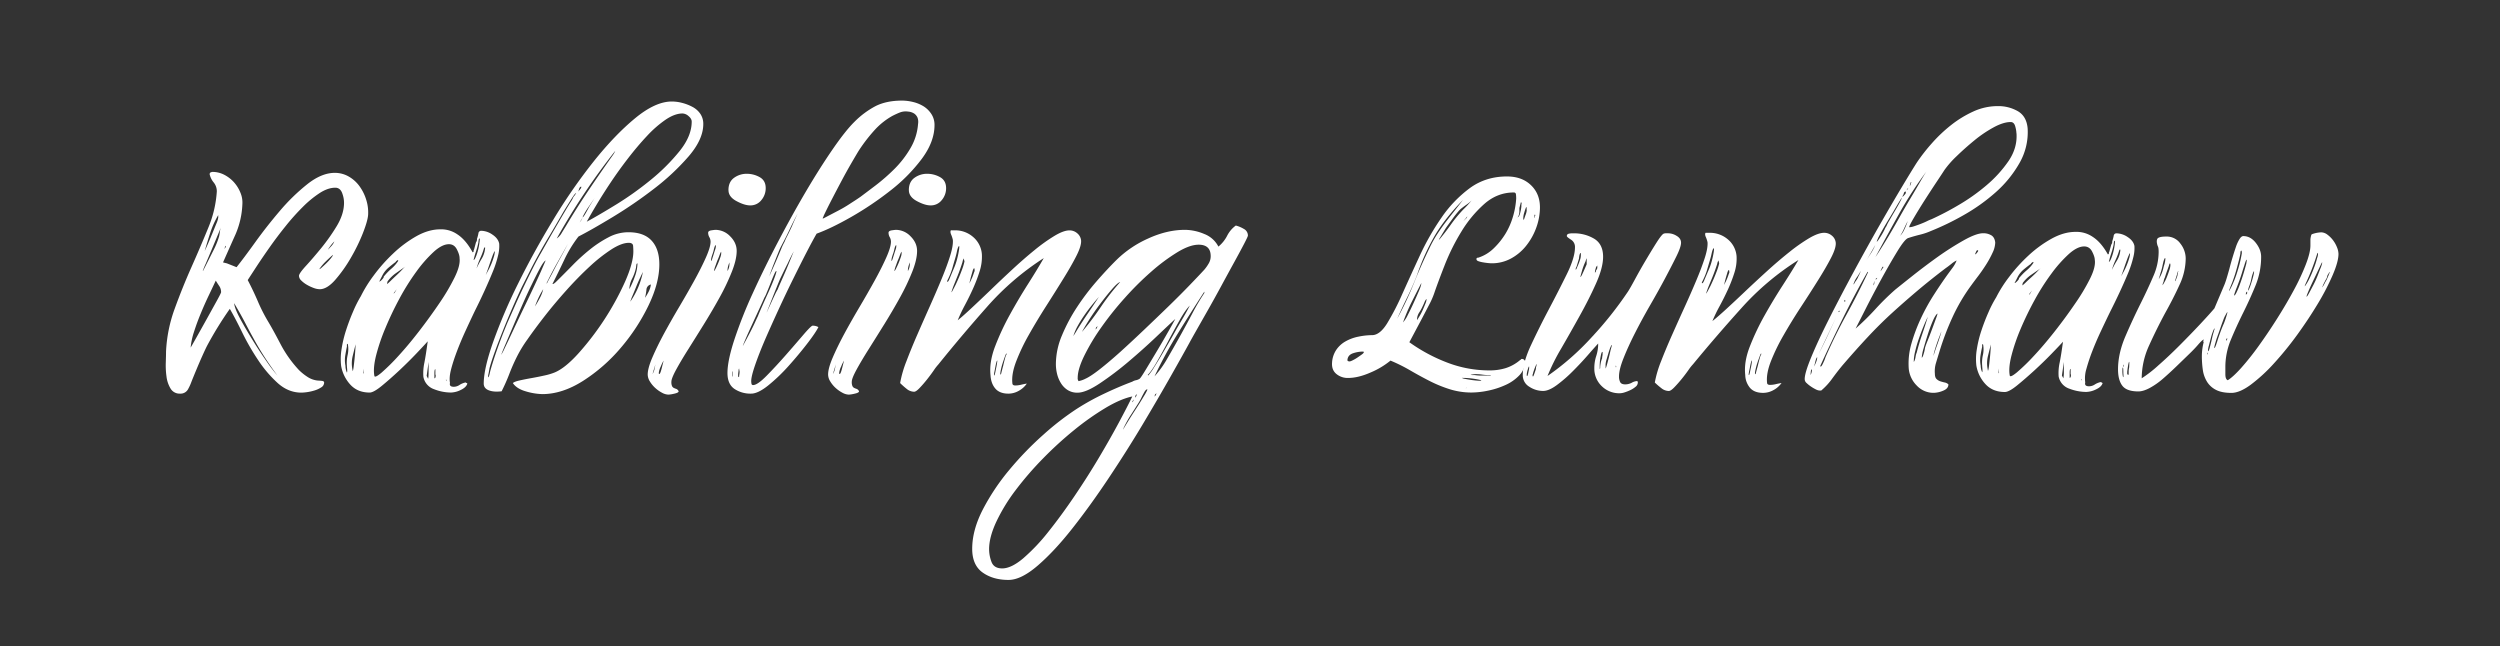 <svg xmlns="http://www.w3.org/2000/svg" viewBox="0 0 2162 559"><rect x="0" y="0" width="2162" height="559" fill="#333333" stroke="none"/><defs><style>.cls-1{fill:#fff;}</style></defs><title>kl word NG</title><g id="Layer_9" data-name="Layer 9"><path class="cls-1" d="M182,149.07a1.84,1.84,0,0,0,.83-.2,1.86,1.86,0,0,1,.84-.21,22.12,22.12,0,0,1,10.25,2.48,29.47,29.47,0,0,1,8.36,6.42,30.72,30.72,0,0,1,5.65,9.11,22,22,0,0,1,1.67,10.15,72.69,72.69,0,0,1-5.85,25.68q-5,11.17-10.88,24.43l3.35.83,4.18,1.65,4.18,1.66q6.28-7.86,16.11-21.53T242,182.41a170.31,170.31,0,0,1,23.84-23.19q12.33-9.72,23.63-9.73a23.93,23.93,0,0,1,12.34,3.31,29.65,29.65,0,0,1,9.41,8.7,40,40,0,0,1,5.65,11.8,36.11,36.11,0,0,1,1.47,12.63q-.44,5.38-4.61,15.95a157.93,157.93,0,0,1-10.45,21.32,120.12,120.12,0,0,1-13.39,18.85q-7.11,8.07-13.38,8.07a15.39,15.39,0,0,1-5-1,36,36,0,0,1-5.86-2.7,23.38,23.38,0,0,1-5-3.72,5.92,5.92,0,0,1-2.09-4.14q0-2.07,6.07-8.7t13.17-15.32A166.81,166.81,0,0,0,291,195.87q6.06-9.94,6.48-19.05a23,23,0,0,0-1.25-8.9q-1.68-5.59-6.28-5.59-6.27,0-13.38,4.55a90.44,90.44,0,0,0-14.64,12,195.15,195.15,0,0,0-14.85,16.57q-7.32,9.1-13.6,18T222.17,230q-5,7.67-7.95,12.21,4.6,8.7,8.79,18.43a143.93,143.93,0,0,0,9.2,18q4.17,7,10.46,19.05a102,102,0,0,0,15.89,22.36,46.31,46.31,0,0,0,7.53,6,19.71,19.71,0,0,0,9.2,3.1c.56,0,1.53.07,2.93.21s2.09.62,2.09,1.45A4.87,4.87,0,0,1,277.8,335a22.69,22.69,0,0,1-5.85,2.69,42.61,42.61,0,0,1-11.3,1.86q-11.29,0-20.49-8.28a104,104,0,0,1-16.94-19.88,202.72,202.72,0,0,1-13.81-24Q203.35,275,198.75,267.1A307.57,307.57,0,0,0,179.09,299q-1.68,3.31-4.18,8.9t-5,11.6q-2.52,6-4.4,10.77a41.11,41.11,0,0,1-2.71,6,7.34,7.34,0,0,1-7.11,4.14,9,9,0,0,1-8.16-4.35A25.91,25.91,0,0,1,144,325.7a69.76,69.76,0,0,1-.62-12.22c.13-4.14.21-7.31.21-9.52a124.26,124.26,0,0,1,7.52-37.07q6.69-18.42,14.43-35.82t14.44-33.75a98,98,0,0,0,7.52-31.68,12,12,0,0,0-2.72-7.87,16.87,16.87,0,0,1-3.55-7.46Zm9.2,103.54a9.46,9.46,0,0,0-1.68-5.39c-1.11-1.65-2.09-3.17-2.92-4.55q-2.52,5.39-6.07,12.83T173.65,271q-3.35,8.07-5.86,15.94a60,60,0,0,0-2.92,13.67q1.24-2.07,5.43-9.53t8.79-15.74q4.59-8.28,8.36-15.11T191.22,252.61ZM175.74,234l3.77-7.45,5.43-10.77a66.6,66.6,0,0,0,4.6-11.6q.42-2.07.63-3.93a15.13,15.13,0,0,1,1.05-3.94q-5,12-7.95,19.05t-5.44,12.84a60.32,60.32,0,0,0-2.51,6.21Zm13-48a76.7,76.7,0,0,0-6.9,15.32q-2.73,8.3-4.81,15.74c.55-1.1,1.46-3.11,2.72-6s2.5-5.87,3.76-8.91,2.44-5.93,3.56-8.7a19.87,19.87,0,0,0,1.67-5.38Zm5.44,29.4a12.68,12.68,0,0,1,.83-1.45,2.5,2.5,0,0,0,.42-1.45l-.84.83Zm46,109.75q-6.71-9.1-11.51-16.57t-8.78-14.7q-4-7.23-8-14.91t-9.41-16.77q.42,4.56,5.23,13.46t10.88,18.64q6,9.74,12.13,18.43A140.48,140.48,0,0,0,240.16,325.08Zm36-92.35a7.21,7.21,0,0,0,2.3-1.66q1.88-1.65,4-3.73a49.06,49.06,0,0,0,3.77-4.14c1.11-1.38,1.67-2.34,1.67-2.9-2.23,1.94-4.33,3.87-6.27,5.8A42.87,42.87,0,0,0,276.13,232.73Zm7.53-17q1.66-1.65,3.13-3.32a13,13,0,0,0,2.31-3.72,30,30,0,0,0-2.93,3.31A42.34,42.34,0,0,0,283.66,215.75Z"/><path class="cls-1" d="M312.09,256.09a114.46,114.46,0,0,1,11.09-17.86,141.23,141.23,0,0,1,16.73-18.9,101.89,101.89,0,0,1,20.08-15q10.67-6,20.7-6a24.48,24.48,0,0,1,14.85,4.35q7.32,4.77,13.18,15.53l.83-.41a3.25,3.25,0,0,1,.42-2.07l1.67-6.21a4,4,0,0,0,.84-2.9,33,33,0,0,0,1.25-4.76,2.4,2.4,0,0,1,2.51-2.28,17.6,17.6,0,0,1,9.63,3.32q5,3.33,5.85,7.89a32.44,32.44,0,0,1-1,10.18,91.06,91.06,0,0,1-4.61,14.13q-3.13,7.68-7.11,16.4t-8.15,17q-4.19,8.73-8.37,17.86t-7.32,17.45q-3.14,8.29-5,15.36c-1.25,4.71-1.61,8.73-1,12-.57,2.22.55,3.32,3.34,3.32a9,9,0,0,0,5-1.66,14.29,14.29,0,0,1,2.93-1.45,8.23,8.23,0,0,1,2.51-.63.37.37,0,0,0,.42.42c.27,0,.42.07.42.2s.13.21.42.21q-.86,3.33-5.65,5.61a20.31,20.31,0,0,1-8.58,2.28,40.47,40.47,0,0,1-14.64-2.9,14,14,0,0,1-9.2-10.76,44.17,44.17,0,0,1,.84-12q1.25-6.21,2.93-18.64-2.94,3.32-9.83,10.56t-14.85,14.7q-8,7.46-15.06,13.26c-4.74,3.87-8.23,5.79-10.46,5.79q-10.46,0-16.73-6.85A31.85,31.85,0,0,1,295,316.31a52.13,52.13,0,0,1,.41-14.53,103.26,103.26,0,0,1,4-16.61q2.71-8.31,6.06-16A103.09,103.09,0,0,1,312.09,256.09ZM300,322.18c.28-.27.35-1.24.21-2.9s-.21-2.62-.21-2.9a30.86,30.86,0,0,1,.63-9.32,23.23,23.23,0,0,0,.21-9.31l-.42-.42c-.28,0-.42.35-.42,1v1.45c-.55,2.48-1,5.11-1.46,7.87a26,26,0,0,0,.21,8.69A14.57,14.57,0,0,0,300,322.18Zm5-1.24c.28-.27.56-1.52.84-3.73s.56-4.69.84-7.45.48-5.32.62-7.67.21-3.79.21-4.34q-1.25,5-2.51,10.14a27,27,0,0,0-.42,10.56Zm9.62,1.65-.41-3.72v4.55l-.42.42Zm82.82-99.39q0-2.89-2.3-7.45t-6.9-4.56q-5.87,0-13.18,6.63A113.87,113.87,0,0,0,360,235a198.7,198.7,0,0,0-14.64,23.4,279.06,279.06,0,0,0-12.13,25.47,167.39,167.39,0,0,0-8,23.61q-2.73,11-1.46,17.6.4,2.07,6.27-2.9a173.75,173.75,0,0,0,14.43-14.29q8.57-9.31,18-21.53t17.56-24.23a180.44,180.44,0,0,0,13.18-22.36Q398.27,229.42,397.42,223.2ZM328,243.5c.55,0,1.39-.63,2.51-1.87s1.53-2,1.25-2.28a53.93,53.93,0,0,1,6.7-7,31.07,31.07,0,0,0,5.85-6.62v-.83a2.54,2.54,0,0,0-1.25.62c-.57.41-.84.76-.84,1-2.24,1.65-4.39,3.38-6.48,5.17a21.74,21.74,0,0,0-5.23,6.84l-1.05,2.07C329,241.42,328.54,242.39,328,243.5Zm6.69,2.07c.28,0,1.18-.76,2.72-2.28s3.27-3.17,5.23-5,3.69-3.52,5.23-5.18a16.17,16.17,0,0,1,3.13-2.9q-4.19,2.91-8.57,6a30.2,30.2,0,0,0-7.32,7.25Zm6.69,7.45,1.68-2.9-2.51,3.31v.42Zm28.86,74.54q.42-1.23.42-6.83v-7.66l-1.67,12Zm5.44-.41c.56,0,.9-.48,1.05-1.45s.06-1.58-.21-1.86v-4.56c-.56,0-.84,1.24-.84,3.73Zm10,.83v.83l.84.82Zm23.84-103.12q.84,0,1.89-2.49a45.05,45.05,0,0,0,1.88-5.59,50.58,50.58,0,0,0,1.25-6.21,38.07,38.07,0,0,0,.42-4.35c-.56,0-.91.49-1,1.45a16,16,0,0,0-.22,1.87,64.41,64.41,0,0,1-2.09,7.86A77,77,0,0,0,409.55,224.86Zm2.51,7.45a88.36,88.36,0,0,1,4.6-8.69,21.22,21.22,0,0,0,2.93-9.53h-.84a59.39,59.39,0,0,1-3.34,9.11A60.23,60.23,0,0,0,412.06,232.31Zm7.95,5.8q.83-1.65,2.3-4.35A56.81,56.81,0,0,0,425,228a61.62,61.62,0,0,0,2.09-6,17.51,17.51,0,0,0,.84-4.56h-.42l-1.26,2.9q-1.66,4.56-3.13,8.91T420,238.11Z"/><path class="cls-1" d="M418.33,331.71q0-12.84,8.16-36A457.85,457.85,0,0,1,448,245.36q13.38-27.12,30.33-55.08a477.18,477.18,0,0,1,35.13-50.73q18.19-22.77,35.76-37.27T581,87.78A36,36,0,0,1,590,89a39.84,39.84,0,0,1,9,3.52,18.69,18.69,0,0,1,6.69,6,15.21,15.21,0,0,1,2.51,8.7q0,13.25-12.62,27.95a201.35,201.35,0,0,1-30.12,28.16,381.57,381.57,0,0,1-35.69,24.43q-18.19,11-29.49,16.78A108.32,108.32,0,0,0,488,224.65q-5.22,11-10.24,20.92c.55.27,1.67-.42,3.34-2.07l2.1-2.08q5.43-5.37,12.33-12.42a167.44,167.44,0,0,1,14.64-13.25,97.82,97.82,0,0,1,16.11-10.56,36.73,36.73,0,0,1,17.15-4.35q13.38,0,20.07,7.25t6.7,20.5q0,16.14-9.38,35.61a169.67,169.67,0,0,1-24,36.65,145,145,0,0,1-32.66,28.58q-18,11.38-35.14,11.39a53.8,53.8,0,0,1-14-2.28q-8.16-2.28-11.5-7.25c.84-.83,2.78-1.58,5.86-2.28s6.54-1.37,10.45-2.07,7.67-1.45,11.3-2.27a52.29,52.29,0,0,0,8.36-2.49q9.19-3.72,21.12-17a242,242,0,0,0,40-61.7q7.11-16.16,7.11-26.1c0-1.37-.07-3-.21-4.76S546,210,543.81,210q-6.27,0-15.26,5.8a138.78,138.78,0,0,0-18.82,14.91q-9.84,9.1-19.87,20.29t-18.62,22.16q-8.57,11-15.05,20.29a108.44,108.44,0,0,0-9,14.7,160.32,160.32,0,0,0-6.69,15.12,160.15,160.15,0,0,1-6.69,15.11q-6.69.84-11.09-.83C419.8,336.4,418.33,334.47,418.33,331.71ZM494,173.92a15.76,15.76,0,0,0,1.46-2.69A7.24,7.24,0,0,1,497,169a21,21,0,0,0,1.25-2.07q-.84,0-4,5T487.35,183q-7.12,12.42-12.34,21.12t-9.2,15.95q-4,7.25-7.32,13.87t-7.11,14.08q-3.76,7.88-8.16,18t-8.36,20.08q-4,9.94-7.12,18.64t-4.39,13.66c-.28,1.66-.56,3.18-.83,4.56a18.56,18.56,0,0,0-.42,2.48v.83c.55,0,1.11-1.51,1.67-4.55q2.09-7.86,6.07-19.26t9-23.4L445.52,264q3.76-8.49,7.74-16.78T461,231.49q3.76-7.45,6.69-12.43c1.39-2.48,3.35-5.93,5.85-10.35s5.09-8.91,7.74-13.46,5.16-8.83,7.53-12.84S492.92,175.58,494,173.92Zm-22.17,51.35q-1.68.84-4.81,6.63T460,245.77q-4,8.08-8.16,17.6t-7.94,18.43q-3.77,8.91-6.7,15.74t-3.76,9.32a53.37,53.37,0,0,0,3.14-6q2.72-5.58,6.69-14.08T452,268.34q4.81-9.93,9-18.84T468.11,234Q471,227.36,471.87,225.27ZM462.67,265c1.39-2.21,2.78-4.62,4.18-7.25a30.86,30.86,0,0,0,2.93-7.66A72.16,72.16,0,0,0,462.67,265Zm9.62-19c-.28,0,0-.41.84-1.24l1.25-2.49,2.93-5.38q3.35-6.62,6.9-13.05t6.9-13q-4.61,8.28-9.41,16.77t-9,17.19C472.71,245.57,472.56,246,472.29,246Zm9.2-39.76a14.6,14.6,0,0,0,4.39-5q2.3-3.72,3.56-5.79,9.62-16.15,19.66-31.06T530,134.16a18.45,18.45,0,0,0,2.09-3.72A571.23,571.23,0,0,0,481.49,206.22Zm18.41-11.59a14.63,14.63,0,0,1,1.88-2.9,12.55,12.55,0,0,0,1.88-3.31Zm.41-29a11.72,11.72,0,0,1,1.47-2.07,3.62,3.62,0,0,0,1-2.07h-.41c-.57,0-1.05.55-1.47,1.65A7.91,7.91,0,0,0,500.31,165.64ZM503.66,188c.56,0,1.6-1.38,3.14-4.14s2.44-4.41,2.72-5l4.6-7.45q-2.5,3.72-5.23,7.66a67.57,67.57,0,0,0-4.81,8.07A1.17,1.17,0,0,1,503.66,188Zm94.53-82.83q0-2.48-2.72-4.76a8.33,8.33,0,0,0-5.23-2.28q-6.69,0-14.64,5.39a97,97,0,0,0-16.1,14.08q-8.16,8.7-16.31,19.26t-15.06,20.91q-6.9,10.35-12.34,19.46t-8.36,14.5q10-5.39,25.51-14.91a274.91,274.91,0,0,0,29.91-21.33,167.89,167.89,0,0,0,24.88-24.85Q598.19,117.61,598.19,105.17Zm-54,145a74.58,74.58,0,0,0,4.81-11,34.44,34.44,0,0,0,2.3-11.39c-.56,0-.9.48-1,1.45a15.23,15.23,0,0,0-.21,1.86,38.2,38.2,0,0,1-3.35,9.73A21.82,21.82,0,0,0,544.23,250.12Zm.84,10.77A68.89,68.89,0,0,0,556,235.21c-.57,1.11-1.4,2.84-2.51,5.18s-2.24,4.9-3.35,7.66-2.16,5.32-3.14,7.66A40.49,40.49,0,0,0,545.07,260.89Zm12.74-3.31a48.16,48.16,0,0,0,3.19-5.39,18.65,18.65,0,0,0,1.92-6.21,4.8,4.8,0,0,0-3.84,4.56A54.42,54.42,0,0,1,557.81,257.58Z"/><path class="cls-1" d="M612.41,201.25c0-1.1,1-1.79,2.92-2.07s3.07-.41,3.35-.41a17.69,17.69,0,0,1,12.76,5.59q5.64,5.59,5.64,12.63,0,7.45-4.18,18A192.57,192.57,0,0,1,622.45,257q-6.29,11.4-13.6,23.2t-13.59,21.74q-6.28,9.93-10.46,17.6t-4.18,10.56a8.49,8.49,0,0,0,.62,3.93,3.57,3.57,0,0,0,1.47,1.45,14.4,14.4,0,0,0,2.09.83,3.81,3.81,0,0,1,2.09,2.07c0,.83-1.25,1.52-3.76,2.07a30.06,30.06,0,0,1-5,.83,12.41,12.41,0,0,1-5.65-1.66,27.78,27.78,0,0,1-5.85-4.14,25.16,25.16,0,0,1-4.61-5.59,11.63,11.63,0,0,1-1.88-6q0-5.38,4-14.7t10-20.5q6.06-11.19,13.18-23.2t13.18-23q6.06-11,10-19.88t4-13.46a8,8,0,0,0-1-3.93A7.87,7.87,0,0,1,612.41,201.25ZM564.3,323.42a12.81,12.81,0,0,0,1.68-4.14c.28-1.38.55-2.75.83-4.14Zm5.86,0c.56,0,1.26-1.65,2.09-5s1.39-5.52,1.68-6.62a35.1,35.1,0,0,0-2.51,5.17,17.94,17.94,0,0,0-1.68,5.18V323C569.74,323.29,569.88,323.42,570.16,323.42Zm44.76-97.73c.27,0,.62-.62,1-1.87s.84-2.55,1.26-3.93.83-2.69,1.25-3.93a9.77,9.77,0,0,0,.63-2.7V212c-.56,0-1.12,1.18-1.67,3.52a28,28,0,0,1-1.26,4.35c-.28.83-.56,1.73-.84,2.69A11.18,11.18,0,0,0,614.92,225.69Zm2.51,8.69c.27,0,.76-.68,1.46-2.07s1.39-2.9,2.09-4.55,1.32-3.31,1.88-5a13.44,13.44,0,0,0,.84-3.31v-1.66c-.28,0-.77,1-1.46,2.9s-1.19,3.17-1.47,3.73-.91,2.21-1.88,5A25.06,25.06,0,0,0,617.43,234.38Zm11.71,0a11.51,11.51,0,0,0,1.67-5.79v-1.66a29.31,29.31,0,0,0-1.26,3.73A15.69,15.69,0,0,0,629.14,234.38Zm.83-70q0-7.05,4.81-10.57a18.35,18.35,0,0,1,11.09-3.52,22.66,22.66,0,0,1,11.08,2.9q5.24,2.91,5.23,9.53a15.77,15.77,0,0,1-3.76,10.35,11.93,11.93,0,0,1-9.62,4.56q-5,0-11.92-3.73T630,164.4Z"/><path class="cls-1" d="M780.13,87a40.38,40.38,0,0,1,9.62,1.24,31,31,0,0,1,9,3.73,21.94,21.94,0,0,1,6.7,6.63,17,17,0,0,1,2.72,9.52q0,14.5-11.12,29.41A145.63,145.63,0,0,1,769.78,165a279.26,279.26,0,0,1-33.55,22.57q-17.4,9.93-30,14.49-2.94,5-8.19,15.12T686.53,240q-6.3,12.65-12.79,26.72t-12,26.71Q656.35,306,653,315.76t-3.35,13.87a12.88,12.88,0,0,0,.21,2.08A1.34,1.34,0,0,0,651.3,333q3.76,0,11.71-8.08t16.32-17.6q8.35-9.52,15.26-17.6c4.61-5.38,7.32-8.07,8.16-8.07a9.66,9.66,0,0,1,5,1.24q-2.5,5-9.83,14.49t-16.1,19.26a151,151,0,0,1-17.57,16.77q-8.79,7-14.64,7a24.87,24.87,0,0,1-14.56-4.14q-5.93-4.14-5.94-13.67,0-10.75,6.07-29.19a393.61,393.61,0,0,1,15.89-40q9.82-21.52,22-44.72T697.31,165q12.13-20.51,23-36.24t18.4-23.19a75,75,0,0,1,18.62-13.88Q766.75,87,780.13,87ZM633.64,321.35q-.42-.83-.42,2.07t.42,2.07Zm5.53,4.56a12.87,12.87,0,0,1,.21-2.07,15,15,0,0,0,.21-2.49c-.28-1.65-.42-2.55-.42-2.69s-.14.21-.42,1a16.74,16.74,0,0,1-.21,2.27,16.67,16.67,0,0,0-.2,2.28C638.34,325.91,638.61,326.46,639.17,325.91ZM642.52,299q3.76-7,6.06-11.39t4.19-8.49c1.25-2.76,2.15-4.69,2.72-5.8q.4-1.24,3.13-7.45t5.86-13.05q3.13-6.83,5.23-12.42c1.39-3.73,1.94-5.73,1.67-6s-.91.7-1.88,2.9-2,4.77-3.14,7.66-2.23,5.67-3.35,8.29a25,25,0,0,1-2.09,4.35q-.84,2.07-4,8.9t-6.48,14.08q-3.36,7.24-5.86,13.05C642.94,297.47,642.24,299.27,642.52,299Zm20.7-29.2c1-2.07,2.09-4.48,3.35-7.25s2.44-5.31,3.56-7.66a42.61,42.61,0,0,1,2.5-4.76c.28-.83,1.19-3,2.72-6.42s3.14-7.1,4.81-11q2.93-7,6.28-15.33-2.94,5.4-5,9.94-2.1,4.16-4,8.08T674.73,241q-.42.84-2.51,6t-4.4,11l-6.06,15.32A18.9,18.9,0,0,1,663.22,269.79Zm1.47-29.61q4.17-9.1,6.48-14.49t4.39-10.36a48.46,48.46,0,0,1,2.93-6.21,50.88,50.88,0,0,1,2.3-5q1.88-3.72,4-8.28,2.09-5,5-11.18-3.76,7-6.69,13.25-2.51,5.38-5,10.15c-1.67,3.17-2.79,5.32-3.34,6.42q-.42.83-2.1,5t-3.55,8.9c-1.26,3.18-2.3,6-3.14,8.49S664.69,240.46,664.69,240.18ZM793.93,107.25a11,11,0,0,0-.41-5.39,8.43,8.43,0,0,0-2.72-3.52,11.4,11.4,0,0,0-5.65-1.86,13.94,13.94,0,0,0-6.48.62q-2.73,1-6.9,3.11a61.17,61.17,0,0,0-14.23,11,138,138,0,0,0-15,19.26q-2.52,4.14-6.49,11t-8.15,14.7q-4.19,7.88-8.37,15.95t-7.11,14.28a12.22,12.22,0,0,1-1,2.28q-.21.21.63.21,7.95-4.14,13.39-7T736,175.58q5.24-3.32,8.16-5.39,5-3.72,13.18-9.94a165.63,165.63,0,0,0,16.1-14.08,87.69,87.69,0,0,0,13.8-17.8A48.31,48.31,0,0,0,793.93,107.25Z"/><path class="cls-1" d="M768.41,201.25c0-1.1,1-1.79,2.93-2.07s3.06-.41,3.35-.41a17.67,17.67,0,0,1,12.75,5.59Q793.1,210,793.09,217q0,7.45-4.18,18A192.71,192.71,0,0,1,778.45,257q-6.27,11.4-13.59,23.2t-13.6,21.74q-6.27,9.93-10.46,17.6t-4.18,10.56a8.33,8.33,0,0,0,.63,3.93,3.55,3.55,0,0,0,1.46,1.45,15.39,15.39,0,0,0,2.09.83,3.86,3.86,0,0,1,2.1,2.07c0,.83-1.26,1.52-3.77,2.07a29.9,29.9,0,0,1-5,.83,12.38,12.38,0,0,1-5.64-1.66,27.84,27.84,0,0,1-5.86-4.14,25.11,25.11,0,0,1-4.6-5.59,11.53,11.53,0,0,1-1.88-6q0-5.38,4-14.7t10-20.5q6.06-11.19,13.17-23.2t13.18-23q6.06-11,10-19.88t4-13.46a8,8,0,0,0-1-3.93A7.88,7.88,0,0,1,768.41,201.25Zm-48.1,122.17a12.56,12.56,0,0,0,1.67-4.14l.84-4.14Zm5.86,0c.55,0,1.25-1.65,2.09-5s1.39-5.52,1.67-6.62a36.18,36.18,0,0,0-2.51,5.17,17.79,17.79,0,0,0-1.67,5.18V323C725.75,323.29,725.88,323.42,726.17,323.42Zm44.75-97.73c.28,0,.63-.62,1.05-1.87s.83-2.55,1.25-3.93.84-2.69,1.26-3.93a10,10,0,0,0,.62-2.7V212c-.56,0-1.11,1.18-1.67,3.52a28.5,28.5,0,0,1-1.25,4.35c-.29.83-.57,1.73-.84,2.69A11.18,11.18,0,0,0,770.92,225.69Zm2.51,8.69c.28,0,.77-.68,1.46-2.07s1.4-2.9,2.1-4.55,1.32-3.31,1.88-5a14,14,0,0,0,.84-3.31v-1.66c-.29,0-.78,1-1.47,2.9s-1.19,3.17-1.46,3.73-.91,2.21-1.89,5A25.06,25.06,0,0,0,773.43,234.38Zm11.71,0a11.51,11.51,0,0,0,1.67-5.79v-1.66a27.64,27.64,0,0,0-1.25,3.73A15.17,15.17,0,0,0,785.14,234.38Zm.84-70q0-7.05,4.81-10.57a18.3,18.3,0,0,1,11.08-3.52,22.67,22.67,0,0,1,11.09,2.9q5.22,2.91,5.23,9.53a15.78,15.78,0,0,1-3.77,10.35,11.93,11.93,0,0,1-9.62,4.56q-5,0-11.92-3.73T786,164.4Z"/><path class="cls-1" d="M825.71,199.18a23.54,23.54,0,0,1,15.9,5.8,21.66,21.66,0,0,1,7.52,14.91,40.73,40.73,0,0,1-1.88,14.49,131.36,131.36,0,0,1-5.64,14.91q-3.36,7.46-7.12,14.5A137.63,137.63,0,0,0,828.22,277q4.17-3.32,11.71-10.35T856.45,251q9-8.7,18.83-17.81t19.24-16.77A148.54,148.54,0,0,1,911.88,204c5.29-3.18,9.62-4.77,13-4.77a10.07,10.07,0,0,1,6.7,2.49,9.26,9.26,0,0,1,3.34,6.21q.4,4.56-4,13.25T919.61,241q-6.9,11.18-14.84,23.61t-14.85,24.64a171.46,171.46,0,0,0-11.09,23.19q-4.19,11-3.34,18.84c0,1.39.83,2.07,2.5,2.07a20.48,20.48,0,0,0,5-.62c1.68-.41,3.35-.76,5-1a20,20,0,0,1-6.9,6.21,18.08,18.08,0,0,1-9,2.48q-7.53,0-11.29-4.35t-4.19-11.38q-1.24-11.6,4-25.27a218.85,218.85,0,0,1,12.75-27.33q7.53-13.67,15.69-26.5t13.59-22.37a233,233,0,0,0-49.14,42.24q-22,24.85-42,49.7a42.2,42.2,0,0,0-4,5.18q-2.73,3.93-5.86,7.87t-6.28,7.24c-2.09,2.22-3.69,3.32-4.8,3.32a10.32,10.32,0,0,1-6.49-2.49,67.82,67.82,0,0,1-5.64-5,98.06,98.06,0,0,1,5.43-18.84q4.18-11,9.41-23t10.88-24.64q5.64-12.63,10.25-23.81t7.32-19.88q2.71-8.7,2.3-13.66a24.35,24.35,0,0,0-1.47-4.56c-.69-1.66-.77-2.9-.2-3.73Zm3.76,16.15c.28-2.2.14-3-.41-2.27s-1.12,2.42-1.68,5.17q-.42,2.09-1.46,5.59t-2.09,7.25a51.9,51.9,0,0,1-2.3,6.63c-.84,1.93-1.4,3.17-1.67,3.72a6.92,6.92,0,0,0-.84,2.08q.83.83,2.09-2.28c.84-2.07,1.95-4.76,3.35-8.08a55.58,55.58,0,0,0,3.34-9.52A71.12,71.12,0,0,0,829.47,215.33Zm4.61,10.77c-.57-2.21-.7-3.31-.42-3.31a3.28,3.28,0,0,1-.42,1.24,6.35,6.35,0,0,0-.84,2.49q-2.1,6.63-4.18,11.8t-3.76,9.32c-1.4,3.87-1.89,5.52-1.47,5s1.6-2.76,3.56-6.63q2.91-6.21,5-11.8A52.49,52.49,0,0,0,834.08,226.1Zm8.78,8.28q0-3.3-.84-2.07a7.57,7.57,0,0,0-1,2.49q-.63,2.07-1.26,4.35t-1.46,6c.84-1.65,1.53-3.1,2.09-4.35a38.15,38.15,0,0,0,1.46-3.72A22.66,22.66,0,0,1,842.86,234.38Zm18.4,84.9a61.09,61.09,0,0,0,1.26-7.45c-.28,0-.56.48-.84,1.45a37.64,37.64,0,0,0-.83,3.72q-.44,2.28-.84,4.35a17.39,17.39,0,0,0-.42,2.9Q860,326.33,861.26,319.28Zm9.21-13.66c-.28,0-.7.76-1.26,2.27s-1.19,3.32-1.88,5.39a53.47,53.47,0,0,0-1.67,6,22.58,22.58,0,0,0-.63,4.14c.27.83.55.62.84-.62s.83-3.38,1.67-6.42q.83-3.72,1.67-6.62a11.5,11.5,0,0,1,1.26-3.32Z"/><path class="cls-1" d="M1053.67,213.26a29.53,29.53,0,0,0,7.53-9.31,25,25,0,0,1,7.53-8.91,26.69,26.69,0,0,1,6.9,2.9,6.43,6.43,0,0,1,3.56,5.8q0,.82-3.35,7.25t-8.58,15.94q-5.23,9.52-11.29,20.71t-11.71,21.12q-5.65,9.93-10,17.6t-5.65,10.14q-5.43,9.94-16.1,28.79t-24.26,41.62q-13.61,22.77-29.49,46.59T927.35,457q-15.48,19.66-29.91,32.1t-25.3,12.42q-13.38,0-22.38-6.42t-9-20.5q0-16.15,9.2-34a190.23,190.23,0,0,1,23-34.37,279.78,279.78,0,0,1,29.49-30.44,236.24,236.24,0,0,1,28.66-22.16,208,208,0,0,1,23.42-13q12.54-6,24.68-10.56a9.14,9.14,0,0,1,3.13-1.24,9,9,0,0,0,3.14-1.25q.84-.4,5.23-7.66t9.83-16.36q5.43-9.1,10-17.18c3.06-5.39,5-8.91,5.85-10.56q-5.43,5-16.52,15.53t-23.84,21.33a274.77,274.77,0,0,1-24.89,18.84q-12.13,8.07-19.24,8.07a15.52,15.52,0,0,1-8.57-2.27,18.51,18.51,0,0,1-5.86-6,27.32,27.32,0,0,1-3.34-8.07,36.12,36.12,0,0,1-1-8.49,64.17,64.17,0,0,1,5.23-24.65,147.07,147.07,0,0,1,13-24.43,206.07,206.07,0,0,1,16.94-22.36q9.19-10.56,17.57-18.84A93.18,93.18,0,0,1,993,206.22q16.31-7.46,31.79-7.45a43.59,43.59,0,0,1,16.52,3.52A23,23,0,0,1,1053.67,213.26Zm-187,278.3q7.95,0,18.41-8.9a166.08,166.08,0,0,0,21.54-22.78Q917.72,446,929.23,429t21.33-33.55q9.83-16.56,17.36-30.64t11.3-21.95q-10,2.07-23.22,9.94a232.24,232.24,0,0,0-27,19.05,316.65,316.65,0,0,0-27,24.64,281.84,281.84,0,0,0-23.63,27.33,154,154,0,0,0-16.73,27.33q-6.27,13.45-6.27,23.82a31.31,31.31,0,0,0,2.09,11Q859.6,491.56,866.7,491.56Zm61.49-200.85c1.11-1.66,2.23-3.45,3.34-5.39q4.61-7.45,9.42-14.49t9.41-14.08q-2.94,3.31-6.28,7.45t-6.48,8.7q-3.14,4.56-5.65,9.11A45.39,45.39,0,0,0,928.19,290.71Zm4.6,38.92c1.11-.27,2.09-.55,2.93-.82a21.37,21.37,0,0,0,2.92-1.25q4.61-2.06,12.55-8.28T969,304.17q9.82-8.91,20.7-19.26t20.92-20.09q10-9.72,18.19-18.22t12.76-13.46a36.9,36.9,0,0,0,3.76-5.38,12.17,12.17,0,0,0,1.68-6.21q0-9.95-10.46-9.94-7.53,0-18.19,6.42A162.4,162.4,0,0,0,996,234.59a259.76,259.76,0,0,0-23.22,23,275.27,275.27,0,0,0-20.49,25.67,180.8,180.8,0,0,0-14.64,24.44q-5.65,11.6-5.65,19.05A4,4,0,0,0,932.79,329.63ZM935.72,287A243.57,243.57,0,0,0,952,265.44a203,203,0,0,1,16.73-21.53c-1.4.28-3.76,2.35-7.11,6.21s-6.84,8.22-10.46,13.05-6.9,9.59-9.83,14.28S936.55,285.32,935.72,287Zm11.71-2.07a4.54,4.54,0,0,0,1.67-2.9l-1.25,1.24Zm44.75,51.76c-.83,0-1.74.9-2.72,2.7s-1.6,3-1.88,3.52a48.17,48.17,0,0,1-3.55,6.42q-2.73,4.35-5.65,8.9c-2,3-3.63,5.86-5,8.49s-2.09,4.21-2.09,4.76c.55-1.1,2-3.45,4.18-7s4.6-7.32,7.11-11.18,4.74-7.45,6.7-10.77a38.87,38.87,0,0,0,2.92-5.38Zm-13,11.19a3.6,3.6,0,0,0,1.25-2.49,4.73,4.73,0,0,1-.84,1.24A1.68,1.68,0,0,0,979.22,347.86Zm2.51-4.14c.27,0,.55-.35.83-1s.56-1.31.84-1.86l-1.26.82a1.91,1.91,0,0,1-.2.83A2.73,2.73,0,0,0,981.73,343.72Zm10.45-18.64c.28,0,.7-.27,1.26-.83a50.89,50.89,0,0,0,4.81-6.83q3.56-5.6,7.53-12.43t7.53-13q3.54-6.21,4.39-7.87l5.85-9.94q2.92-5,5.44-9.94-3.77,3.74-8.57,12.22t-9.83,18q-5,9.54-9.83,18t-8.16,11.8q.42,0,.21.42A.68.68,0,0,1,992.18,325.08Zm49.36-72.89q-11.3,17.4-22.8,36a376.72,376.72,0,0,0-20.28,37.27,83.92,83.92,0,0,0,10.87-15.11q5.43-9.31,11.09-19.47t10.87-20.08a187.85,187.85,0,0,1,10.25-17.4Zm-43.08,90.7a4.56,4.56,0,0,0,1.67-2.9l-1.25,1.24Z"/><path class="cls-1" d="M1186.55,289.83q6.69,0,13-10.11a218.14,218.14,0,0,0,13.17-25.5q6.9-15.37,15.06-33a219.54,219.54,0,0,1,18.81-33,106.55,106.55,0,0,1,24.46-25.5q13.8-10.12,32.19-10.12,13.38,0,21.33,8.12t7.1,21.11a52.35,52.35,0,0,1-3.55,16.23,54.61,54.61,0,0,1-8.57,14.82,42.75,42.75,0,0,1-13,10.76,34.65,34.65,0,0,1-16.73,4.06c-.56,0-1.53-.07-2.92-.21s-2.86-.33-4.39-.61a23,23,0,0,1-4-1c-1.12-.41-1.68-1-1.68-1.84s.56-1.23,1.68-1.23a34,34,0,0,0,13.38-8.17A64,64,0,0,0,1302,202a62.82,62.82,0,0,0,6.48-14.91,69.88,69.88,0,0,0,2.72-15.32,29,29,0,0,0-.21-3.68,1.7,1.7,0,0,0-1.88-1.64q-14.22,0-25.51,9.95a103.85,103.85,0,0,0-19.86,24,182.33,182.33,0,0,0-14.42,29q-5.87,15-9.2,24.76a68.07,68.07,0,0,1-4.39,9.74q-3.56,6.91-7.32,14t-9.61,18.06a144.17,144.17,0,0,0,32.4,17.46,101.31,101.31,0,0,0,37,6.9,46.79,46.79,0,0,0,14-2,36.2,36.2,0,0,0,12.33-6.9,2.25,2.25,0,0,0,1-.82c.14-.26.76-.26,1.88,0l1.25,1.22a1.19,1.19,0,0,1,.42.81,18.56,18.56,0,0,1-5.22,12,37.7,37.7,0,0,1-11.92,8.32,69.36,69.36,0,0,1-15,4.87,71.36,71.36,0,0,1-14.22,1.63,62.54,62.54,0,0,1-19-2.85,112.61,112.61,0,0,1-17.35-7.1q-8.37-4.26-16.73-9.13a144.67,144.67,0,0,0-17.14-8.53,69.78,69.78,0,0,1-17.35,10.35q-10.66,4.68-19.44,4.67a15.26,15.26,0,0,1-10-3.45c-2.78-2.29-4-5.48-3.76-9.54a22.22,22.22,0,0,1,3.55-11.16,23.84,23.84,0,0,1,8.16-7.51,37.11,37.11,0,0,1,11.08-4.06A60.42,60.42,0,0,1,1186.55,289.83Zm-7.1,14.62c0-.27-.42-.41-1.26-.41a27.75,27.75,0,0,0-7.94,1.42c-3.07,1-4.75,2.91-5,5.89,0,.81.69,1.21,2.09,1.21a10.2,10.2,0,0,0,2.51-1,31.85,31.85,0,0,0,4.18-2.44c1.39-.94,2.65-1.82,3.76-2.63S1179.45,305,1179.45,304.45Zm28.84-28.82A287,287,0,0,0,1222.72,245q6.06-15.22,13.59-30.65a103.55,103.55,0,0,1,6.69-12c2.22-3.39,4.45-6.56,6.69-9.54s4.6-6,7.1-9.14,5.3-6.7,8.37-10.75q-15.06,15.42-23.84,30a189.54,189.54,0,0,0-15.88,34.91q-3.76,9.75-8.37,19.08T1208.29,275.63Zm5,3.24a27.15,27.15,0,0,0,4.18-6.49q2.51-4.87,5-10.35t4.6-10.36q2.09-4.86,2.09-6.9-4.18,8.13-8.36,16.44A158,158,0,0,0,1213.31,278.87Zm12.13-2c.55-.81,1.32-2,2.3-3.65a46.54,46.54,0,0,0,2.71-5.28c.84-1.89,1.6-3.71,2.3-5.48a12,12,0,0,0,1-3.85c-.56.27-1.19,1.21-1.88,2.84s-1.19,2.71-1.47,3.25a38.16,38.16,0,0,1-3.13,5.68A11.44,11.44,0,0,0,1225.44,276.84Zm18.39-68.6q5.85-6.9,10.87-14a113.9,113.9,0,0,1,10.87-13.2c1.4-1.35,2.65-2.63,3.77-3.85s2.22-2.5,3.34-3.86a30.25,30.25,0,0,1-4.18,3.45q-2.1,1.42-4.18,3.05a18.14,18.14,0,0,0-3.35,3.24q-2.09,2.44-4.18,5.28c-1.39,1.9-2.71,3.72-4,5.48s-2.16,3-2.71,3.86l-5.44,8.93q0,.81-.21.81c-.14,0-.21.14-.21.4ZM1281,328.8a70.87,70.87,0,0,0-16.72-2,6,6,0,0,0,2.51.81c1.39.28,2.93.55,4.6.82s3.2.47,4.6.6,2.36.21,2.92.21h1.26C1280.76,329.21,1281,329.07,1281,328.8Zm-13-140a2.3,2.3,0,0,0,.84-1.63l-1.25,1.63-2.1,2.43Zm.42,146.54a1.22,1.22,0,0,0-.83.4h-.42A1.74,1.74,0,0,0,1268.5,335.3Zm2.93.4-.42.41Zm16.3-11.36a42.61,42.61,0,0,1-5.85-.41,42.72,42.72,0,0,0-5.85-.41,12.88,12.88,0,0,0-2.09.21,13,13,0,0,1-2.09.2,3.77,3.77,0,0,0,1.67.41h2.09a32.72,32.72,0,0,0,5.23.4h7.31c.84,0,1.26-.13,1.26-.4Zm28-146.54a10.58,10.58,0,0,1,.21-1.63c.13-.81-.08-1.21-.63-1.21l-1.26,4.87v2.43c0,2.71-.56,4.61-1.67,5.68q1.66-.39,2.51-4.46A33.06,33.06,0,0,0,1315.75,177.8Zm4.6,4.06v-1.63c0-.81-.15-1.22-.42-1.22a48.75,48.75,0,0,0-1.67,4.88,17.26,17.26,0,0,0-.84,4.87c0,.54.06.88.21,1a.82.82,0,0,1,.21.61c.27-.81.76-2.23,1.46-4.26A16.15,16.15,0,0,0,1320.35,181.86Zm6.69,6.49.42-.41v-.81a.83.83,0,0,1,.2-.61.78.78,0,0,0,.21-.6l-.41-.41a1.59,1.59,0,0,0-.42,1.22Z"/><path class="cls-1" d="M1355,204.18a1.89,1.89,0,0,1,1.47-2,12.08,12.08,0,0,1,3.13-.4h1.26a33.83,33.83,0,0,1,17.77,4.66q7.72,4.68,7.73,15.63,0,9.35-6.06,22.94t-14.22,28.21Q1358,287.8,1350,301.6a176.81,176.81,0,0,0-11.71,23.55,224.37,224.37,0,0,0,38-33.29,316.3,316.3,0,0,0,31.35-39.37c1.12-1.63,3.14-5.14,6.07-10.56s6.06-11,9.41-16.64,6.48-10.82,9.4-15.42,5-7.17,6.06-7.72a5,5,0,0,1,2.1-.4h2.09A14.08,14.08,0,0,1,1450,204q3.77,2.24,3.77,5.89t-4,11.77q-4,8.12-9.82,19.07t-13,23.35q-7.12,12.38-13,23.95t-9.83,21.51q-4,9.94-4,16a10.46,10.46,0,0,0,1,4.87q1,2,4.39,2a11.94,11.94,0,0,0,5.65-1.43,10.29,10.29,0,0,1,4.39-1.42c.55,0,.84.41.84,1.22a4.72,4.72,0,0,1-1.89,3.65,19.89,19.89,0,0,1-4.39,2.85,39,39,0,0,1-5,2,14.55,14.55,0,0,1-4.18.81,21.5,21.5,0,0,1-15.89-6.29,20.79,20.79,0,0,1-6.27-15.23,34,34,0,0,1,1.67-10.75,34.29,34.29,0,0,0,1.67-10.76q-3.35,3.64-9.2,10.35t-12.75,13.6a120.75,120.75,0,0,1-13.8,12q-6.9,5.08-11.91,5.08a21.56,21.56,0,0,1-11.92-3.66,11.45,11.45,0,0,1-5.64-10.14q0-10.56,7.1-25.78t15.47-31.05q8.37-15.84,15.47-30.25t7.11-23.34a7.4,7.4,0,0,0-3.55-6.69C1356.23,205.74,1355,204.73,1355,204.18Zm-33,116.5a11.91,11.91,0,0,0,.42-3.65c-.27-.27-.69.61-1.25,2.64a19.1,19.1,0,0,0-.84,4.26v.81a.37.37,0,0,0,.42.41C1321,325.15,1321.46,323.66,1322,320.68Zm5.86-.4a4,4,0,0,0,.42-1.83,4,4,0,0,1,.41-1.83,3.49,3.49,0,0,1,.42-1.62c-.28-.27-.83.68-1.67,2.84a48.63,48.63,0,0,0-1.67,4.87,1.69,1.69,0,0,1-.21.81,2.79,2.79,0,0,0-.21,1.22c0,.55.14.81.42.81S1326.76,323.8,1327.87,320.28Zm39.3-101.49q-1.26,0-1.67,4.88l-2.09,6.9a5.9,5.9,0,0,0-.84,2.43c.27.28.63-.06,1-1s.9-2.1,1.46-3.45,1-2.7,1.46-4.06a11.64,11.64,0,0,0,.63-3.25Zm5,7.72v-2.84c-.29,0-.42.14-.42.4a1.72,1.72,0,0,1-.21.81,1.82,1.82,0,0,0-.21.82,56.84,56.84,0,0,0-3.34,8.93q-1.26,4.47-1.26,4.87c.28.27,1.11-1.15,2.51-4.26s2.37-5.35,2.93-6.7Zm8.36,6.9a3,3,0,0,0,.83-2.23v-1.83a1.17,1.17,0,0,1-.41.81,2.3,2.3,0,0,0-.84,1.63,13,13,0,0,0-.84,4.05l.42-.4a1.15,1.15,0,0,0,.42-.81A3,3,0,0,1,1380.55,233.41Zm5,76.31a9.08,9.08,0,0,1,.21-1.82,9.09,9.09,0,0,0,.21-1.83v-1.62c-.56-.54-1.11.67-1.67,3.65a42.63,42.63,0,0,0-.84,7.71v3.65a.81.81,0,0,1,.21-.6,1.57,1.57,0,0,0,.21-1,23.58,23.58,0,0,1,.42-3.65A21,21,0,0,1,1385.56,309.72Zm8-9.33a1.7,1.7,0,0,1,.21-.82,1.69,1.69,0,0,0,.21-.81v-.4c-.28,0-.7.68-1.26,2a50.19,50.19,0,0,0-1.67,4.87c-.56,1.89-1.12,3.79-1.67,5.68a17,17,0,0,0-.84,4.47v3.24c.28,0,1.11-2.7,2.51-8.12q.84-3.24,1.46-6.08A41.87,41.87,0,0,1,1393.51,300.39Zm4.18,17.05c0-.82-.14-1.22-.42-1.22V317C1397.27,317.58,1397.41,317.71,1397.69,317.44Z"/><path class="cls-1" d="M1478.38,201.34a23.8,23.8,0,0,1,15.89,5.68,21.11,21.11,0,0,1,7.52,14.62,39.19,39.19,0,0,1-1.88,14.2,125.43,125.43,0,0,1-5.64,14.62q-3.36,7.3-7.11,14.21a133.76,133.76,0,0,0-6.27,13q4.17-3.24,11.71-10.14t16.51-15.43q9-8.52,18.82-17.45t19.23-16.44A149.65,149.65,0,0,1,1564.51,206c5.29-3.11,9.62-4.67,13-4.67a10.13,10.13,0,0,1,6.69,2.44,9.05,9.05,0,0,1,3.35,6.09q.4,4.47-4,13t-11.29,19.49q-6.88,11-14.84,23.14t-14.84,24.15a166.84,166.84,0,0,0-11.08,22.73q-4.18,10.77-3.35,18.47c0,1.36.84,2,2.51,2a21,21,0,0,0,5-.61c1.67-.4,3.35-.74,5-1a19.94,19.94,0,0,1-6.9,6.09,18.38,18.38,0,0,1-9,2.43q-7.53,0-11.29-4.26a17.9,17.9,0,0,1-4.18-11.16q-1.26-11.37,4-24.77A212.59,212.59,0,0,1,1526,272.78q7.53-13.39,15.68-26t13.59-21.92a231.76,231.76,0,0,0-49.13,41.41q-21.95,24.36-42,48.71a41.79,41.79,0,0,0-4,5.07q-2.71,3.87-5.85,7.72t-6.27,7.1c-2.09,2.17-3.7,3.25-4.81,3.25a10.42,10.42,0,0,1-6.48-2.44,67.37,67.37,0,0,1-5.65-4.87,95.53,95.53,0,0,1,5.44-18.47q4.18-10.75,9.41-22.53t10.87-24.15q5.64-12.37,10.24-23.34t7.32-19.49q2.71-8.52,2.3-13.39a23.66,23.66,0,0,0-1.47-4.47c-.7-1.62-.77-2.84-.2-3.65Zm3.76,15.83c.28-2.16.14-2.9-.42-2.23s-1.11,2.37-1.67,5.07q-.42,2-1.46,5.48t-2.09,7.11a50.53,50.53,0,0,1-2.3,6.49c-.84,1.9-1.4,3.12-1.67,3.66a6.75,6.75,0,0,0-.84,2c.56.55,1.26-.2,2.09-2.23s2-4.67,3.35-7.91a54,54,0,0,0,3.34-9.34A68.5,68.5,0,0,0,1482.14,217.17Zm4.6,10.56c-.56-2.17-.7-3.25-.42-3.25a3.15,3.15,0,0,1-.41,1.22,5.9,5.9,0,0,0-.84,2.43q-2.1,6.5-4.18,11.57l-3.76,9.13c-1.4,3.8-1.89,5.42-1.47,4.88s1.6-2.71,3.56-6.5c1.94-4.06,3.62-7.92,5-11.57A48.57,48.57,0,0,0,1486.74,227.73Zm8.78,8.11c0-2.16-.28-2.84-.83-2a7.37,7.37,0,0,0-1,2.44c-.42,1.36-.84,2.78-1.25,4.26s-.91,3.45-1.47,5.89c.84-1.63,1.53-3.05,2.09-4.26s1-2.44,1.47-3.66A20.88,20.88,0,0,1,1495.52,235.84Zm18.4,83.22a58,58,0,0,0,1.25-7.31c-.28,0-.56.48-.83,1.42s-.56,2.17-.84,3.66-.56,2.91-.84,4.26a16.34,16.34,0,0,0-.41,2.84C1512.52,325.29,1513.08,323.66,1513.92,319.06Zm9.2-13.4c-.28,0-.7.75-1.26,2.24s-1.19,3.24-1.88,5.27a54,54,0,0,0-1.67,5.89,21.76,21.76,0,0,0-.63,4.06c.28.81.56.61.84-.61s.84-3.31,1.67-6.29c.56-2.44,1.11-4.6,1.67-6.5a10.93,10.93,0,0,1,1.26-3.24Z"/><path class="cls-1" d="M1560.74,328.4q-.4-4.87,5.44-19.08t15.26-32.88q9.4-18.68,20.9-40t22.37-40.39Q1635.59,177,1644.57,162t13.17-21.52a158.09,158.09,0,0,1,13-16.64,126.64,126.64,0,0,1,16.51-15.63,93.43,93.43,0,0,1,19.23-11.77,50.42,50.42,0,0,1,21.12-4.67,33.74,33.74,0,0,1,17.56,4.47q7.51,4.47,8.36,15a53.71,53.71,0,0,1-7.11,29.84,98.73,98.73,0,0,1-20.49,25.17,160.37,160.37,0,0,1-27.59,19.69,228,228,0,0,1-28.43,13.8,57.25,57.25,0,0,1-9.62,3.24q-5,1.23-10,2.85-2.94.81-9.62,11.77t-14,24.35q-7.32,13.4-13.58,25.78t-8.37,16.44a218.78,218.78,0,0,0,17.15-16.85,218.58,218.58,0,0,1,17.14-16.84q5-4.05,15.26-12.18T1675.93,222a254.5,254.5,0,0,1,22.37-14.21q10.86-6.08,16.72-6.08a13.23,13.23,0,0,1,7.11,1.82q2.92,1.83,3.35,6.3a21.89,21.89,0,0,1-2.3,8.72,84.59,84.59,0,0,1-5.65,10.35q-3.35,5.28-6.9,9.95T1705,246.4a156.84,156.84,0,0,0-16.52,28A231.4,231.4,0,0,0,1677,304.85c-.84,2.71-1.75,5.68-2.72,8.93a24.3,24.3,0,0,0-1,9.34c0,2.17.49,3.72,1.47,4.67a8.5,8.5,0,0,0,3.34,2c1.26.4,2.51.74,3.77,1a6.25,6.25,0,0,1,3.13,1.63c0,2.43-1.54,4.26-4.6,5.47a22.09,22.09,0,0,1-7.94,1.83,19.76,19.76,0,0,1-14.84-6.29,23.82,23.82,0,0,1-6.91-14.41,61.71,61.71,0,0,1,2.31-21.92,146.62,146.62,0,0,1,8.15-21.72,172.59,172.59,0,0,1,11.29-20.5q6.27-9.73,12.12-17.86c1.39-1.89,2.79-3.78,4.18-5.68a26.22,26.22,0,0,0,3.35-6.09,20.18,20.18,0,0,0-4.6,3q-3.35,2.65-4.6,3.46-13.38,10.14-24.67,19.68t-22,19.28q-10.67,9.75-20.9,20.71T1594.19,315q-4.18,4.88-9.41,12a56.7,56.7,0,0,1-9.82,10.76h-1.25a8.19,8.19,0,0,1-3.35-1,33.52,33.52,0,0,1-4.18-2.44,27.4,27.4,0,0,1-3.76-3A4.41,4.41,0,0,1,1560.74,328.4Zm5-4.06a9.83,9.83,0,0,0,1.25-4.47v-.41c-.55,0-.9.68-1,2S1565.76,323.8,1565.76,324.34Zm2.93-7.31a21,21,0,0,0,1.88-3.86,12.34,12.34,0,0,0,1-4.26c-.56.27-1.11,1.56-1.67,3.86A27.58,27.58,0,0,1,1568.69,317Zm4.18-11q4.17-8.11,7.73-15.83t7.32-15.83Zm42.23-71q-11.3,19.89-21.33,40.19t-19.65,41.4l.42.41c.56,0,1.39-1.28,2.51-3.86a29.76,29.76,0,0,0,1.67-4.26q8.35-19.08,18.19-36.94t18.61-36.53Zm-24.25,33.69a1.24,1.24,0,0,0-.84.41v.81l.84-.4Zm5-8.52a1.17,1.17,0,0,0-.41-.81c-.29,0-.42.4-.42,1.22v.4l.83-.4Zm7.53-14.61a22.87,22.87,0,0,1,1.88-3.05,16.33,16.33,0,0,0,1.88-3.45,26.89,26.89,0,0,0,2.09-4.87,51.6,51.6,0,0,1-3.34,5.48,21,21,0,0,0-2.93,5.89q0,.81-.42.81Zm10-19.08c1.4-2.44,2.86-4.8,4.39-7.11a43.18,43.18,0,0,0,4-7.51Zm6.69,20.29a2.69,2.69,0,0,0,.84-2,2.65,2.65,0,0,1,.84-2,3.31,3.31,0,0,0-1.26,2Zm1.68-24.35c.27-.27,1.46-2,3.55-5.28s4.6-7.3,7.53-12.18,6.06-10.28,9.4-16.23,6.62-11.64,9.83-17,6.06-10.28,8.57-14.62,4.32-7.3,5.44-8.93a335.3,335.3,0,0,0-23.42,36.13Q1632.24,203,1621.79,222.45Zm.83,19.08c.56-.54.84-.95.84-1.22-.28,0-.7.27-1.25.81v.81Zm.42-32.48c.27,0,.84-.61,1.67-1.82s1.74-2.64,2.72-4.27,1.81-3.17,2.51-4.66a11.85,11.85,0,0,1,1.46-2.64,36.72,36.72,0,0,1,2.51-4.87q2.08-3.66,4.6-7.92t4.39-7.71q1.88-3.45,1.88-4.26-1.68,2.43-5,8.11t-6.9,11.57q-3.57,5.89-6.49,11.17C1624.43,205.27,1623.31,207.7,1623,209.05Zm5.85,21.92-.41-.4c-.28,0-.7.61-1.26,1.82a8.89,8.89,0,0,0-.84,2.24Zm14.22-26.79a20.4,20.4,0,0,0,4-6.09,50.78,50.78,0,0,0,2.72-6.9c-1.12,2.17-2.16,4.33-3.14,6.5A50.09,50.09,0,0,1,1643.11,204.18Zm2.51-34.1c.55-.54,1.18-1.21,1.88-2a2.42,2.42,0,0,0,.63-2.43c-.84,0-1.4.54-1.67,1.62a5.15,5.15,0,0,1-1.26,2.44Zm3.34-5.27a4.75,4.75,0,0,1,.84-1.22,1.65,1.65,0,0,0,.42-1.22,4.57,4.57,0,0,1-.84,1.22A1.63,1.63,0,0,0,1649,164.81Zm94.91-49.53a24.84,24.84,0,0,0-1-5.88c-.7-2.57-2-3.86-4-3.86q-6.28,0-14.85,4.67a106.5,106.5,0,0,0-16.72,11.37q-8.16,6.69-15.26,13.59A82.93,82.93,0,0,0,1681.58,147q-1.26,2-6.28,9.54t-10.45,16q-5.44,8.52-9.62,15.63t-4.18,8.32h.42a13.58,13.58,0,0,0,3.76-.81q2.52-.81,5.65-2c2.09-.81,4-1.63,5.64-2.44a33,33,0,0,1,3.77-1.62,247.84,247.84,0,0,0,23-12,167.64,167.64,0,0,0,24.46-17.25A105.69,105.69,0,0,0,1737,139.23Q1744.71,127.88,1743.87,115.28Zm-92.4,45.47a1.92,1.92,0,0,0,1-1.42,6.8,6.8,0,0,1,.62-1.83c-.56,0-.9.41-1,1.22A7,7,0,0,1,1651.47,160.75Zm4.18,151.41a15,15,0,0,0,1-3.66,14.77,14.77,0,0,1,1-3.65q2.09-8.12,4.6-15.42t5-15.43q-1.68,3.25-3.76,8.32c-1.4,3.39-2.72,6.9-4,10.56s-2.3,7.24-3.14,10.75a39.63,39.63,0,0,0-1.26,8.93V313Zm6.27-2.84c.56,0,1.19-1.28,1.89-3.86a29,29,0,0,0,1-4.67,66.59,66.59,0,0,1,2.3-6.29q1.88-4.67,3.76-9.74t3.35-9.13a37,37,0,0,0,1.46-4.47c-1.11.55-2.44,2.57-4,6.09a125.07,125.07,0,0,0-4.39,11.77q-2.1,6.5-3.76,12.38A36.58,36.58,0,0,0,1661.92,309.32Zm10-.41a26.5,26.5,0,0,1,1-3.65c.7-2.17,1.53-4.6,2.51-7.31s1.81-5.21,2.51-7.51a32.53,32.53,0,0,0,1-3.86q-.42,1.23-1.68,4.47t-2.51,6.9q-1.25,3.66-2.09,6.9A23.35,23.35,0,0,0,1672,308.91Zm38.88-92.14-.42-.41a1.36,1.36,0,0,0-1.25,1q-.42,1-.84,1.83V220c.28,0,.77-.47,1.47-1.42A5,5,0,0,0,1710.84,216.77Z"/><path class="cls-1" d="M1726.31,257.12a111.56,111.56,0,0,1,11.08-17.5,139.15,139.15,0,0,1,16.72-18.53,102.21,102.21,0,0,1,20.07-14.66q10.66-5.9,20.7-5.9a24.75,24.75,0,0,1,14.84,4.26q7.3,4.68,13.17,15.22l.84-.4a3.13,3.13,0,0,1,.42-2l1.67-6.09a3.92,3.92,0,0,0,.83-2.84,33.36,33.36,0,0,0,1.26-4.67,2.37,2.37,0,0,1,2.51-2.23A17.75,17.75,0,0,1,1840,205q5,3.26,5.86,7.73a31.49,31.49,0,0,1-1.05,10,88.47,88.47,0,0,1-4.6,13.85q-3.13,7.53-7.11,16.08T1825,269.33q-4.18,8.57-8.36,17.51t-7.32,17.1a154.84,154.84,0,0,0-5,15.06,27.76,27.76,0,0,0-1,11.81c-.56,2.17.55,3.26,3.35,3.26a9.1,9.1,0,0,0,5-1.63,14.8,14.8,0,0,1,2.93-1.43,8.36,8.36,0,0,1,2.51-.61.37.37,0,0,0,.42.41c.27,0,.42.07.42.2s.13.2.41.2q-.84,3.27-5.64,5.5a20.6,20.6,0,0,1-8.57,2.24,41.39,41.39,0,0,1-14.64-2.84,13.84,13.84,0,0,1-9.2-10.56,42.48,42.48,0,0,1,.84-11.77q1.26-6.09,2.93-18.26-2.94,3.24-9.83,10.35t-14.84,14.41q-8,7.31-15,13T1733.84,339q-10.46,0-16.73-6.72a31,31,0,0,1-7.94-16.08,50.15,50.15,0,0,1,.41-14.25,99.53,99.53,0,0,1,4-16.28q2.71-8.14,6.06-15.67A99,99,0,0,1,1726.31,257.12Zm-12.13,64.78c.28-.27.35-1.22.21-2.84s-.21-2.57-.21-2.84a29.68,29.68,0,0,1,.63-9.14A22.53,22.53,0,0,0,1715,298l-.42-.41c-.28,0-.42.35-.42,1V300q-.83,3.66-1.46,7.71a25.36,25.36,0,0,0,.21,8.53A14.05,14.05,0,0,0,1714.18,321.9Zm5-1.22c.28-.26.56-1.48.84-3.65s.55-4.6.83-7.31.49-5.2.63-7.51.21-3.71.21-4.26q-1.26,4.88-2.51,9.95a25.91,25.91,0,0,0-.42,10.35Zm9.62,1.63-.42-3.66v4.47l-.42.4Zm82.78-97.43q0-2.83-2.3-7.3t-6.9-4.47q-5.85,0-13.17,6.5a112.8,112.8,0,0,0-15,16.84,193.89,193.89,0,0,0-14.63,22.94,274,274,0,0,0-12.13,25,162.6,162.6,0,0,0-7.94,23.14q-2.73,10.75-1.46,17.25.4,2,6.27-2.84a170.89,170.89,0,0,0,14.42-14q8.57-9.13,18-21.11T1794.25,263a174.16,174.16,0,0,0,13.17-21.92Q1812.45,231,1811.6,224.88Zm-69.4,19.89c.55,0,1.39-.6,2.51-1.82s1.52-2,1.25-2.24a52.9,52.9,0,0,1,6.69-6.9,30.38,30.38,0,0,0,5.85-6.49v-.81a2.5,2.5,0,0,0-1.25.61c-.56.4-.84.75-.84,1-2.23,1.62-4.39,3.32-6.48,5.08a21.43,21.43,0,0,0-5.22,6.69l-1,2Zm6.69,2c.27,0,1.18-.74,2.71-2.23s3.28-3.11,5.23-4.87,3.69-3.45,5.23-5.07a15.43,15.43,0,0,1,3.13-2.84q-4.18,2.84-8.57,5.88a30.19,30.19,0,0,0-7.32,7.1Zm6.69,7.31,1.67-2.84-2.51,3.25v.4Zm28.85,73.07a30.65,30.65,0,0,0,.41-6.7V313l-1.67,11.77Zm5.43-.41c.56,0,.9-.47,1.05-1.42s.06-1.55-.21-1.83v-4.46c-.57,0-.84,1.22-.84,3.65Zm10,.81v.82l.83.81Zm23.83-101.07c.55,0,1.18-.81,1.88-2.44a43.66,43.66,0,0,0,1.88-5.48,48.76,48.76,0,0,0,1.25-6.09,36.64,36.64,0,0,0,.42-4.26c-.56,0-.91.48-1,1.42a14.58,14.58,0,0,0-.21,1.83,63.75,63.75,0,0,1-2.09,7.71A69.15,69.15,0,0,0,1823.73,226.51Zm2.51,7.3a82.59,82.59,0,0,1,4.6-8.52,20.59,20.59,0,0,0,2.92-9.34h-.83a58.57,58.57,0,0,1-3.35,8.93A57.59,57.59,0,0,0,1826.24,233.81Zm7.94,5.69c.56-1.08,1.32-2.5,2.3-4.26a56.74,56.74,0,0,0,2.72-5.69q1.24-3,2.09-5.88a17.26,17.26,0,0,0,.84-4.47h-.42l-1.26,2.84q-1.68,4.47-3.13,8.73T1834.18,239.5Z"/><path class="cls-1" d="M1999.35,202.56a25.37,25.37,0,0,1,8.09-1.63,9.11,9.11,0,0,1,5.31,2,24,24,0,0,1,4.89,4.87,26.09,26.09,0,0,1,3.4,6.09,16,16,0,0,1,1.28,5.69q0,6.49-4.82,17.86a207.08,207.08,0,0,1-12.78,24.76q-8,13.39-18,27.2a283.11,283.11,0,0,1-20.33,25,141.29,141.29,0,0,1-19.9,18.27q-9.64,7.11-16.76,7.1c-5.59,0-10.06-.87-13.41-2.64a19.33,19.33,0,0,1-7.75-7.1,26.74,26.74,0,0,1-3.57-10.15,83.37,83.37,0,0,1-.83-12.18,48.29,48.29,0,0,1,1.68-12.17l-.42.4a5.32,5.32,0,0,1,.42-2.43c-1.13.54-2.8,2.09-5,4.66s-4.88,5.35-8,8.33q-5,4.86-10.9,10.55t-11.52,10.55a64.11,64.11,0,0,1-11.32,7.92q-5.65,3-9.84,3-10.07,0-13.83-4.87t-3.77-14.21q0-13.79,6.48-28.82t13.59-29.22q5.85-11.78,10.45-22.53a52.28,52.28,0,0,0,4.6-20.5,23,23,0,0,0-.21-3.86,7.1,7.1,0,0,0-.63-1.82c-.83-2.44-1-4.4-.41-5.89s3.2-2.23,7.94-2.23a14.46,14.46,0,0,1,12.12,6.09,21.15,21.15,0,0,1,4.6,13,54.68,54.68,0,0,1-5.37,22.73q-5.38,11.78-12.41,24.35-7.44,13.81-13.86,28a68.7,68.7,0,0,0-6.41,28.42A107.2,107.2,0,0,0,1866.52,316q9-7.9,18.33-17.25t17.69-18.26q8.34-8.92,12.49-13.81l8.75-20.7c.55-1.35,1.18-3.18,1.87-5.48s1.46-4.93,2.29-7.91q1.24-4.87,2.71-9.75t2.91-9.13a33.72,33.72,0,0,1,3.13-6.9q1.66-2.64,3.33-2.64,6.24,0,10.83,5.89t4.58,12a64.89,64.89,0,0,1-4.81,24.76q-4.81,11.79-10.66,23.55t-10.67,23.34a61.42,61.42,0,0,0-4.8,23.75v6.08c0,3,.69,4.74,2.09,5.28q4.59-2.83,11.71-10.76a234.29,234.29,0,0,0,15-18.87q7.94-11,15.88-23.54t14.43-24.56a191.78,191.78,0,0,0,10.45-22.33q4-10.35,4-16.44V207a16.92,16.92,0,0,1,.85-4.06ZM1836.27,322.71c0-3.25-.14-4.87-.42-4.87s-.42,1-.42,2.84a24.32,24.32,0,0,0,.42,4.87Q1836.68,327.59,1836.27,322.71Zm.42-7.3c-.29,0-.42.27-.42.81s.06.88.21,1,.21-.06.21-.61Zm4.6,2.43c.27-4.06.2-5.61-.21-4.67s-.91,3.73-1.47,8.33v1.62a1.15,1.15,0,0,0,.42.81c.56.55.84.27.84-.81v-1.83A16.86,16.86,0,0,1,1841.29,317.84Zm30.52-89.3a21.93,21.93,0,0,0,.83-4.87c-.28-1.08-.83-.27-1.67,2.43q-.42,1.64-1,4.47a46,46,0,0,1-1.46,5.27l-1.67,5.69a41.06,41.06,0,0,0,2.51-4.87,36.08,36.08,0,0,0,1.46-4.47C1871.18,230.57,1871.53,229.35,1871.81,228.54Zm4.59,4.06q.84-3.25.42-4.47c-.28-.81-.69-.13-1.25,2-.28.81-.77,2.17-1.46,4.06s-1.33,3.79-1.89,5.68a10.12,10.12,0,0,0-1,2.85,6.87,6.87,0,0,1-.63,2,6.53,6.53,0,0,0-.42,2,39.15,39.15,0,0,0,3.14-5.68c.69-1.62,1.32-3.25,1.88-4.87S1876.13,233.41,1876.4,232.6Zm6.7,5.68a2.78,2.78,0,0,1,.2-1.22,2.7,2.7,0,0,0,.21-1.22,1.6,1.6,0,0,1,.42-1.21c-.28-.27-.56.14-.83,1.21s-1,3.39-2.1,6.91q0,.81.42,0C1882,241.39,1882.53,239.9,1883.1,238.28Zm26.34,67.38v-.4c0-.27-.08-.34-.21-.21s-.21.48-.21,1c.27.55.42.68.42.41Zm3.34-12.17c.27-1.36.56-2.57.84-3.66s.55-2,.83-2.84c.28-1.08.56-2,.84-2.84-.28-.27-.77.48-1.46,2.23a50.49,50.49,0,0,0-1.89,5.89c-.56,2.17-1.11,4.33-1.67,6.49a21.57,21.57,0,0,0-.83,4.47c.27.54.41.68.41.4a11.46,11.46,0,0,0,1.26-3.45Q1911.94,297.14,1912.78,293.49Zm10.45-13.81a84,84,0,0,0,2.93-8.93c.27-1.35-.14-.94-1.25,1.22a23.4,23.4,0,0,0-2.1,4.47c-.83,2.17-1.67,4.46-2.5,6.9s-1.68,4.81-2.51,7.1-1.4,4-1.67,5.08c-1.12,3.79-1.47,5.61-1.05,5.48s1.18-2,2.3-5.48c.56-1.89,1.39-4.4,2.51-7.51S1922.12,282.12,1923.23,279.68Zm2.51,14.21c0-.26.07-.4.21-.4s.21-.14.21-.41v-.41a1.24,1.24,0,0,0-.84.41c-.28.81-.35,1.29-.2,1.42S1925.46,294.44,1925.74,293.89Zm13-74.69c0-1.62-.14-2.43-.41-2.43-.57,0-.84.81-.84,2.43-.28,1.9-1.19,5.68-2.72,11.37a132.59,132.59,0,0,1-4.39,13.8q-5,12.18-.84,4.06a90,90,0,0,0,5.65-14.62A105.21,105.21,0,0,0,1938.7,219.2Zm3.76,9.34c.56-3,.63-4.26.21-3.86s-1,2.1-1.88,5.07q-.84,2.44-1.88,5.89c-.7,2.3-1.46,4.61-2.3,6.9s-1.6,4.33-2.3,6.09-1.19,3-1.46,3.86a16.44,16.44,0,0,0-.84,2.84c.28.54.9-.13,1.88-2A69.33,69.33,0,0,0,1937,246c1.11-3,2.16-6.09,3.14-9.33S1941.9,230.71,1942.46,228.54Zm.84,25.17v-1.63l-.84.81C1941.9,255.06,1942.19,255.33,1943.3,253.71Zm5.44-15.43c.55-2.44.69-3.65.42-3.65s-.84,1.35-1.68,4.06c-.28,1.35-.62,2.84-1,4.46a34.46,34.46,0,0,1-1.47,4.47c-.83,2.43-1.11,3.65-.83,3.65q.83-.81,2.3-5.28T1948.74,238.28Zm55.19-15.43a9.82,9.82,0,0,0,.62-3.85c-.14-.67-.49-.21-1,1.42a195.9,195.9,0,0,1-9.62,24.76c-.83,1.9-1,2.64-.62,2.23a36.45,36.45,0,0,0,3.13-5.07,106.37,106.37,0,0,0,4.39-10A72.2,72.2,0,0,0,2003.93,222.85Zm2.92,8.94c1.11-3,1.53-4.6,1.26-4.88q0-.39-2.09,4.06t-5,10.56q-2.93,6.09-4.81,10.55t-1.46,4.47c.27,0,1-1,2.09-3.05s2.36-4.39,3.76-7.1,2.65-5.48,3.77-8.32S2006.29,233.14,2006.85,231.79Zm5,10.55c2-4.33,2.93-6.76,2.93-7.31a5.14,5.14,0,0,0-1.26,2,3.55,3.55,0,0,0-1,2,6.22,6.22,0,0,1-1,2.44c-2.5,4.6-3.49,6.9-2.92,6.9a4.11,4.11,0,0,1,.83-1.63l1.05-2A22.34,22.34,0,0,1,2011.87,242.34Z"/></g></svg>